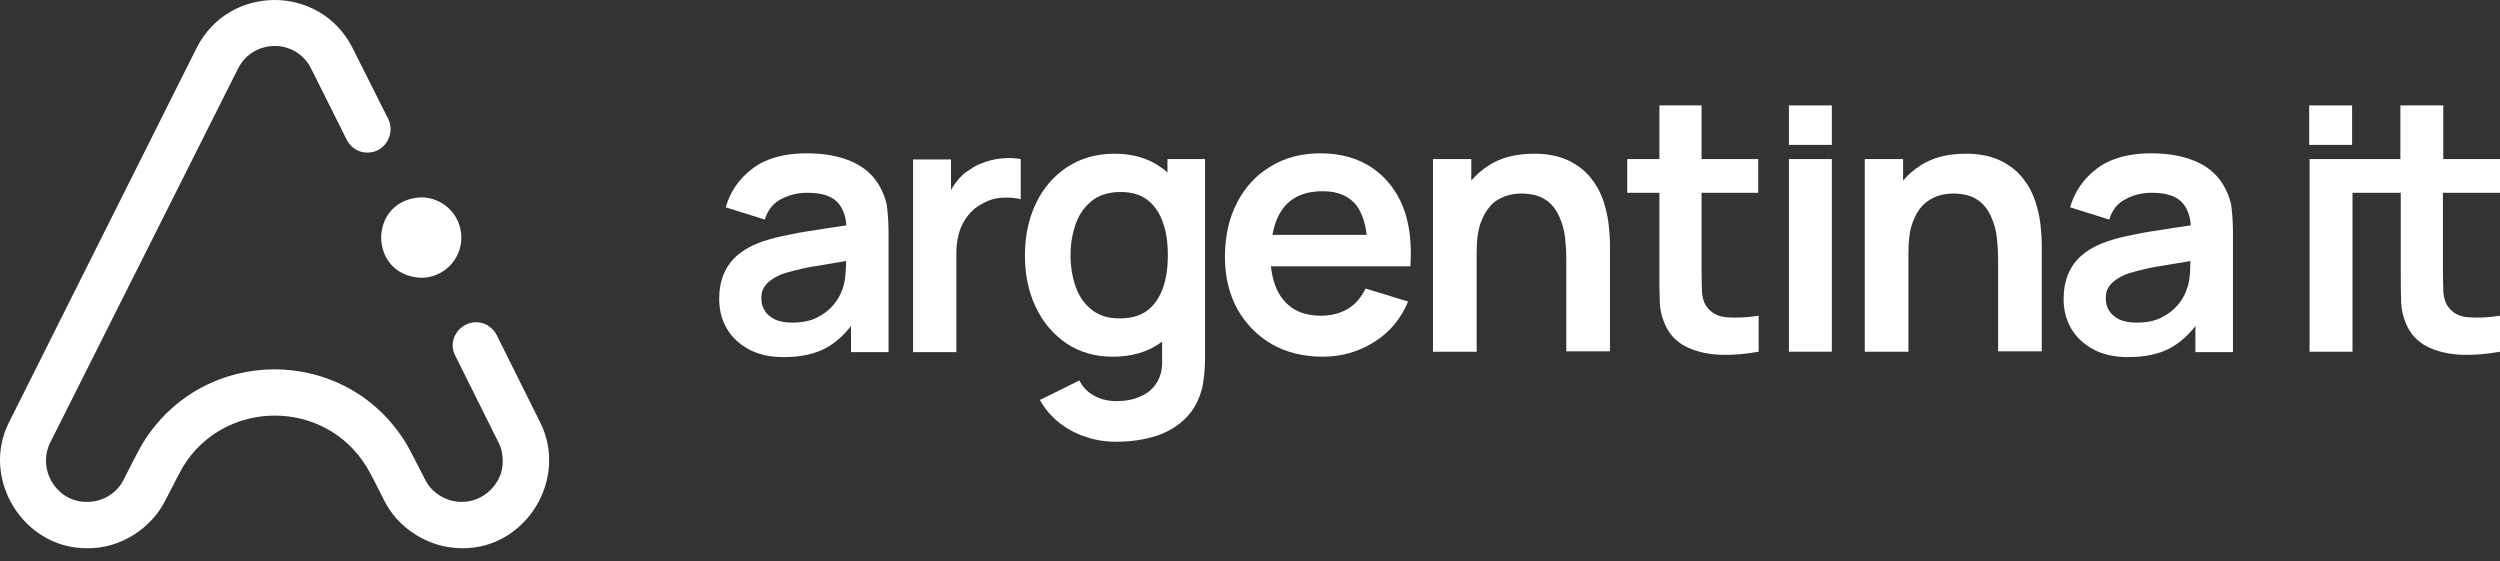 <svg width="147" height="33" viewBox="0 0 147 33" fill="none" xmlns="http://www.w3.org/2000/svg">
<rect x="0" y="0" width="147" height="33" fill="#333333" stroke="none"/>
<path d="M31.746 24.803L29.2 19.69C29.087 19.465 28.907 19.285 28.704 19.15C27.533 18.452 26.159 19.69 26.767 20.907L29.313 26.019C29.493 26.357 29.561 26.74 29.561 27.123C29.583 28.407 28.434 29.533 27.15 29.51H27.128C26.226 29.51 25.37 28.97 24.987 28.181C24.942 28.114 24.131 26.47 23.861 26.042C20.324 20.276 11.966 20.276 8.407 26.042C8.136 26.47 7.325 28.114 7.28 28.181C6.897 28.992 6.041 29.51 5.14 29.51H5.117C3.338 29.533 2.166 27.618 2.955 26.019L13.993 4.037C14.895 2.258 17.418 2.258 18.296 4.037L20.392 8.226C20.617 8.677 21.112 8.992 21.608 8.97C22.599 8.992 23.275 7.889 22.825 6.988L20.73 2.821C18.837 -0.94 13.453 -0.94 11.56 2.821L0.544 24.803C-1.168 28.136 1.378 32.281 5.14 32.236C7.055 32.258 8.88 31.109 9.736 29.398C10.119 28.632 10.637 27.663 10.749 27.461C13.205 23.429 19.107 23.429 21.563 27.461C21.698 27.663 22.194 28.632 22.577 29.398C23.41 31.109 25.258 32.236 27.172 32.236C30.912 32.281 33.458 28.159 31.746 24.803Z" fill="white"/>
<path d="M27.128 13.97C27.128 15.276 26.069 16.334 24.762 16.334C21.631 16.199 21.631 11.74 24.762 11.605C26.069 11.605 27.128 12.663 27.128 13.97Z" fill="white"/>
<path d="M49.723 15.997C49.701 16.402 49.633 16.785 49.498 17.1C49.408 17.348 49.25 17.641 49.002 17.934C48.755 18.227 48.439 18.474 48.034 18.677C47.628 18.88 47.133 18.97 46.569 18.97C46.164 18.97 45.826 18.902 45.578 18.79C45.308 18.654 45.105 18.497 44.97 18.271C44.835 18.069 44.767 17.821 44.767 17.528C44.767 17.28 44.812 17.078 44.925 16.898C45.037 16.717 45.195 16.56 45.398 16.425C45.601 16.29 45.848 16.154 46.141 16.064C46.434 15.974 46.795 15.884 47.178 15.794C47.56 15.704 48.034 15.636 48.574 15.546C48.912 15.479 49.318 15.434 49.746 15.344C49.746 15.524 49.746 15.749 49.723 15.997ZM51.818 11.132C51.458 10.389 50.872 9.848 50.106 9.51C49.34 9.172 48.462 9.015 47.448 9.015C46.119 9.015 45.06 9.307 44.271 9.893C43.483 10.479 42.942 11.244 42.672 12.19L44.97 12.911C45.15 12.325 45.488 11.92 45.961 11.695C46.434 11.447 46.93 11.335 47.448 11.335C48.304 11.335 48.89 11.515 49.25 11.898C49.543 12.213 49.723 12.663 49.768 13.249C49.318 13.316 48.867 13.384 48.439 13.452C47.718 13.564 47.065 13.654 46.457 13.79C45.848 13.902 45.308 14.037 44.857 14.195C44.249 14.398 43.776 14.668 43.393 14.983C43.01 15.299 42.739 15.681 42.559 16.109C42.379 16.537 42.289 17.033 42.289 17.573C42.289 18.204 42.424 18.767 42.717 19.285C43.01 19.803 43.438 20.209 44.001 20.524C44.564 20.839 45.263 20.997 46.074 20.997C47.087 20.997 47.944 20.817 48.619 20.434C49.138 20.141 49.611 19.713 50.039 19.172V20.704H52.246V13.722C52.246 13.226 52.224 12.776 52.179 12.371C52.156 11.943 52.021 11.537 51.818 11.132Z" fill="white"/>
<path d="M68.377 16.943C68.174 17.506 67.881 17.934 67.475 18.249C67.07 18.564 66.507 18.722 65.831 18.722C65.178 18.722 64.637 18.564 64.209 18.227C63.781 17.889 63.465 17.461 63.263 16.898C63.06 16.335 62.947 15.704 62.947 15.006C62.947 14.33 63.06 13.699 63.263 13.136C63.465 12.573 63.803 12.123 64.231 11.785C64.682 11.447 65.223 11.29 65.898 11.29C66.552 11.29 67.07 11.447 67.475 11.762C67.881 12.078 68.174 12.506 68.377 13.069C68.579 13.632 68.669 14.262 68.669 15.006C68.669 15.749 68.579 16.38 68.377 16.943ZM68.669 10.163C68.534 10.051 68.399 9.916 68.241 9.826C67.52 9.307 66.597 9.037 65.538 9.037C64.479 9.037 63.533 9.307 62.745 9.826C61.956 10.344 61.348 11.064 60.92 11.943C60.492 12.844 60.266 13.857 60.266 15.006C60.266 16.132 60.469 17.145 60.897 18.046C61.325 18.947 61.934 19.668 62.7 20.186C63.465 20.704 64.389 20.974 65.425 20.974C66.529 20.974 67.453 20.704 68.196 20.186C68.241 20.163 68.287 20.118 68.332 20.073V21.154C68.354 21.695 68.241 22.145 68.016 22.506C67.791 22.866 67.475 23.136 67.047 23.317C66.642 23.497 66.169 23.587 65.651 23.587C65.2 23.587 64.772 23.497 64.389 23.294C63.984 23.091 63.691 22.799 63.465 22.371L61.145 23.519C61.438 24.037 61.821 24.488 62.272 24.848C62.722 25.209 63.263 25.501 63.826 25.681C64.412 25.884 64.997 25.974 65.628 25.974C66.484 25.974 67.25 25.862 67.971 25.636C68.669 25.411 69.255 25.051 69.728 24.578C70.201 24.105 70.517 23.497 70.697 22.776C70.742 22.528 70.787 22.258 70.81 22.01C70.832 21.74 70.855 21.47 70.855 21.177V9.353H68.647V10.163H68.669Z" fill="white"/>
<path d="M74.82 13.812C74.932 13.159 75.158 12.618 75.473 12.213C75.969 11.582 76.735 11.244 77.771 11.244C78.695 11.244 79.348 11.537 79.776 12.1C80.069 12.506 80.272 13.069 80.362 13.812H74.82ZM80.654 9.848C79.844 9.307 78.83 9.015 77.658 9.015C76.554 9.015 75.563 9.262 74.73 9.78C73.874 10.276 73.22 10.997 72.747 11.898C72.274 12.799 72.026 13.88 72.026 15.118C72.026 16.267 72.274 17.28 72.747 18.159C73.243 19.037 73.918 19.735 74.775 20.231C75.631 20.727 76.644 20.974 77.793 20.974C78.875 20.974 79.888 20.681 80.79 20.118C81.691 19.555 82.367 18.767 82.795 17.731L80.294 16.965C80.046 17.483 79.708 17.889 79.258 18.159C78.807 18.429 78.266 18.564 77.658 18.564C76.689 18.564 75.969 18.249 75.451 17.618C75.045 17.123 74.82 16.47 74.73 15.659H80.429H81.691H82.93C83.02 14.307 82.885 13.114 82.479 12.123C82.096 11.177 81.488 10.411 80.654 9.848Z" fill="white"/>
<path d="M94.307 11.898C94.149 11.402 93.924 10.952 93.586 10.524C93.27 10.096 92.82 9.735 92.279 9.465C91.738 9.195 91.04 9.037 90.206 9.037C89.148 9.037 88.246 9.262 87.526 9.735C87.143 9.983 86.805 10.276 86.512 10.614V9.353H84.259V20.681H86.827V14.848C86.827 14.15 86.895 13.587 87.052 13.136C87.21 12.686 87.413 12.348 87.661 12.078C87.909 11.807 88.201 11.65 88.517 11.537C88.832 11.425 89.148 11.38 89.463 11.38C90.071 11.38 90.544 11.515 90.905 11.762C91.265 12.01 91.513 12.348 91.693 12.754C91.874 13.159 91.986 13.564 92.031 14.015C92.076 14.443 92.099 14.848 92.099 15.208V20.659H94.667V14.353C94.667 14.082 94.644 13.722 94.599 13.294C94.554 12.844 94.464 12.393 94.307 11.898Z" fill="white"/>
<path d="M107.711 6.199H105.188V8.519H107.711V6.199Z" fill="white"/>
<path d="M107.711 9.353H105.188V20.681H107.711V9.353Z" fill="white"/>
<path d="M119.696 11.898C119.538 11.402 119.313 10.952 118.975 10.524C118.66 10.096 118.209 9.735 117.668 9.465C117.128 9.195 116.429 9.037 115.596 9.037C114.537 9.037 113.636 9.262 112.915 9.735C112.532 9.983 112.194 10.276 111.901 10.614V9.353H109.648V20.681H112.216V14.848C112.216 14.15 112.284 13.587 112.442 13.136C112.599 12.686 112.802 12.348 113.05 12.078C113.298 11.83 113.591 11.65 113.906 11.537C114.221 11.425 114.537 11.38 114.852 11.38C115.461 11.38 115.934 11.515 116.294 11.762C116.655 12.01 116.902 12.348 117.083 12.754C117.263 13.159 117.375 13.564 117.42 14.015C117.466 14.443 117.488 14.848 117.488 15.208V20.659H120.056V14.353C120.056 14.082 120.034 13.722 119.989 13.294C119.944 12.844 119.854 12.393 119.696 11.898Z" fill="white"/>
<path d="M128.775 15.997C128.752 16.402 128.685 16.785 128.549 17.1C128.459 17.348 128.302 17.641 128.054 17.934C127.806 18.227 127.491 18.474 127.085 18.677C126.68 18.88 126.184 18.97 125.621 18.97C125.215 18.97 124.877 18.902 124.63 18.79C124.359 18.654 124.156 18.497 124.021 18.271C123.886 18.069 123.818 17.821 123.818 17.528C123.818 17.28 123.864 17.078 123.976 16.898C124.089 16.717 124.247 16.56 124.449 16.425C124.652 16.29 124.9 16.154 125.193 16.064C125.486 15.974 125.846 15.884 126.229 15.794C126.612 15.704 127.085 15.636 127.626 15.546C127.964 15.479 128.369 15.434 128.797 15.344C128.797 15.524 128.775 15.749 128.775 15.997ZM130.87 11.132C130.509 10.389 129.924 9.848 129.158 9.51C128.392 9.172 127.513 9.015 126.499 9.015C125.17 9.015 124.111 9.307 123.323 9.893C122.534 10.479 121.994 11.244 121.723 12.19L124.021 12.911C124.201 12.325 124.539 11.92 125.012 11.695C125.486 11.447 125.981 11.335 126.499 11.335C127.355 11.335 127.941 11.515 128.302 11.898C128.594 12.213 128.775 12.663 128.82 13.249C128.369 13.316 127.919 13.384 127.491 13.452C126.77 13.564 126.116 13.654 125.508 13.79C124.9 13.902 124.359 14.037 123.909 14.195C123.3 14.398 122.827 14.668 122.444 14.983C122.061 15.299 121.791 15.681 121.611 16.109C121.431 16.537 121.34 17.033 121.34 17.573C121.34 18.204 121.476 18.767 121.768 19.285C122.061 19.803 122.489 20.209 123.053 20.524C123.616 20.839 124.314 20.997 125.125 20.997C126.139 20.997 126.995 20.817 127.671 20.434C128.189 20.141 128.662 19.713 129.09 19.172V20.704H131.298V13.722C131.298 13.226 131.275 12.776 131.23 12.371C131.208 11.943 131.073 11.537 130.87 11.132Z" fill="white"/>
<path d="M59.005 9.307C58.644 9.33 58.306 9.398 57.969 9.51C57.631 9.623 57.315 9.758 57.045 9.961C56.707 10.163 56.437 10.411 56.211 10.726C56.099 10.861 56.009 11.019 55.919 11.177V9.375H53.688V20.704H56.234V14.916C56.234 14.488 56.279 14.082 56.392 13.699C56.504 13.316 56.662 13.001 56.887 12.708C57.112 12.416 57.383 12.168 57.743 11.988C58.081 11.785 58.487 11.65 58.915 11.627C59.32 11.605 59.703 11.627 60.019 11.717V9.353C59.658 9.285 59.343 9.285 59.005 9.307Z" fill="white"/>
<path d="M100.096 6.199H97.573V9.353H95.681V11.335H97.573V16.042C97.573 16.695 97.573 17.258 97.596 17.776C97.618 18.294 97.753 18.79 98.001 19.285C98.294 19.826 98.722 20.208 99.285 20.456C99.849 20.704 100.502 20.839 101.2 20.862C101.921 20.884 102.642 20.817 103.408 20.681V18.564C102.71 18.677 102.079 18.699 101.516 18.654C100.952 18.609 100.569 18.362 100.299 17.956C100.164 17.731 100.096 17.461 100.074 17.123C100.074 16.785 100.051 16.38 100.051 15.929V11.335H103.385V9.353H100.051V6.199H100.096Z" fill="white"/>
<path d="M138.304 6.199H135.781V8.519H138.304V6.199Z" fill="white"/>
<path d="M147 11.335V9.353H143.666V6.199H141.143V9.353H138.327H135.803V20.681H138.327V11.335H141.165V16.042C141.165 16.695 141.165 17.258 141.188 17.776C141.21 18.294 141.345 18.79 141.593 19.285C141.886 19.826 142.314 20.208 142.877 20.456C143.441 20.704 144.094 20.839 144.792 20.862C145.513 20.884 146.234 20.817 147 20.681V18.564C146.302 18.677 145.671 18.699 145.108 18.654C144.544 18.609 144.161 18.362 143.891 17.956C143.756 17.731 143.688 17.461 143.666 17.123C143.666 16.785 143.643 16.38 143.643 15.929V11.335H147Z" fill="white"/>
</svg>
